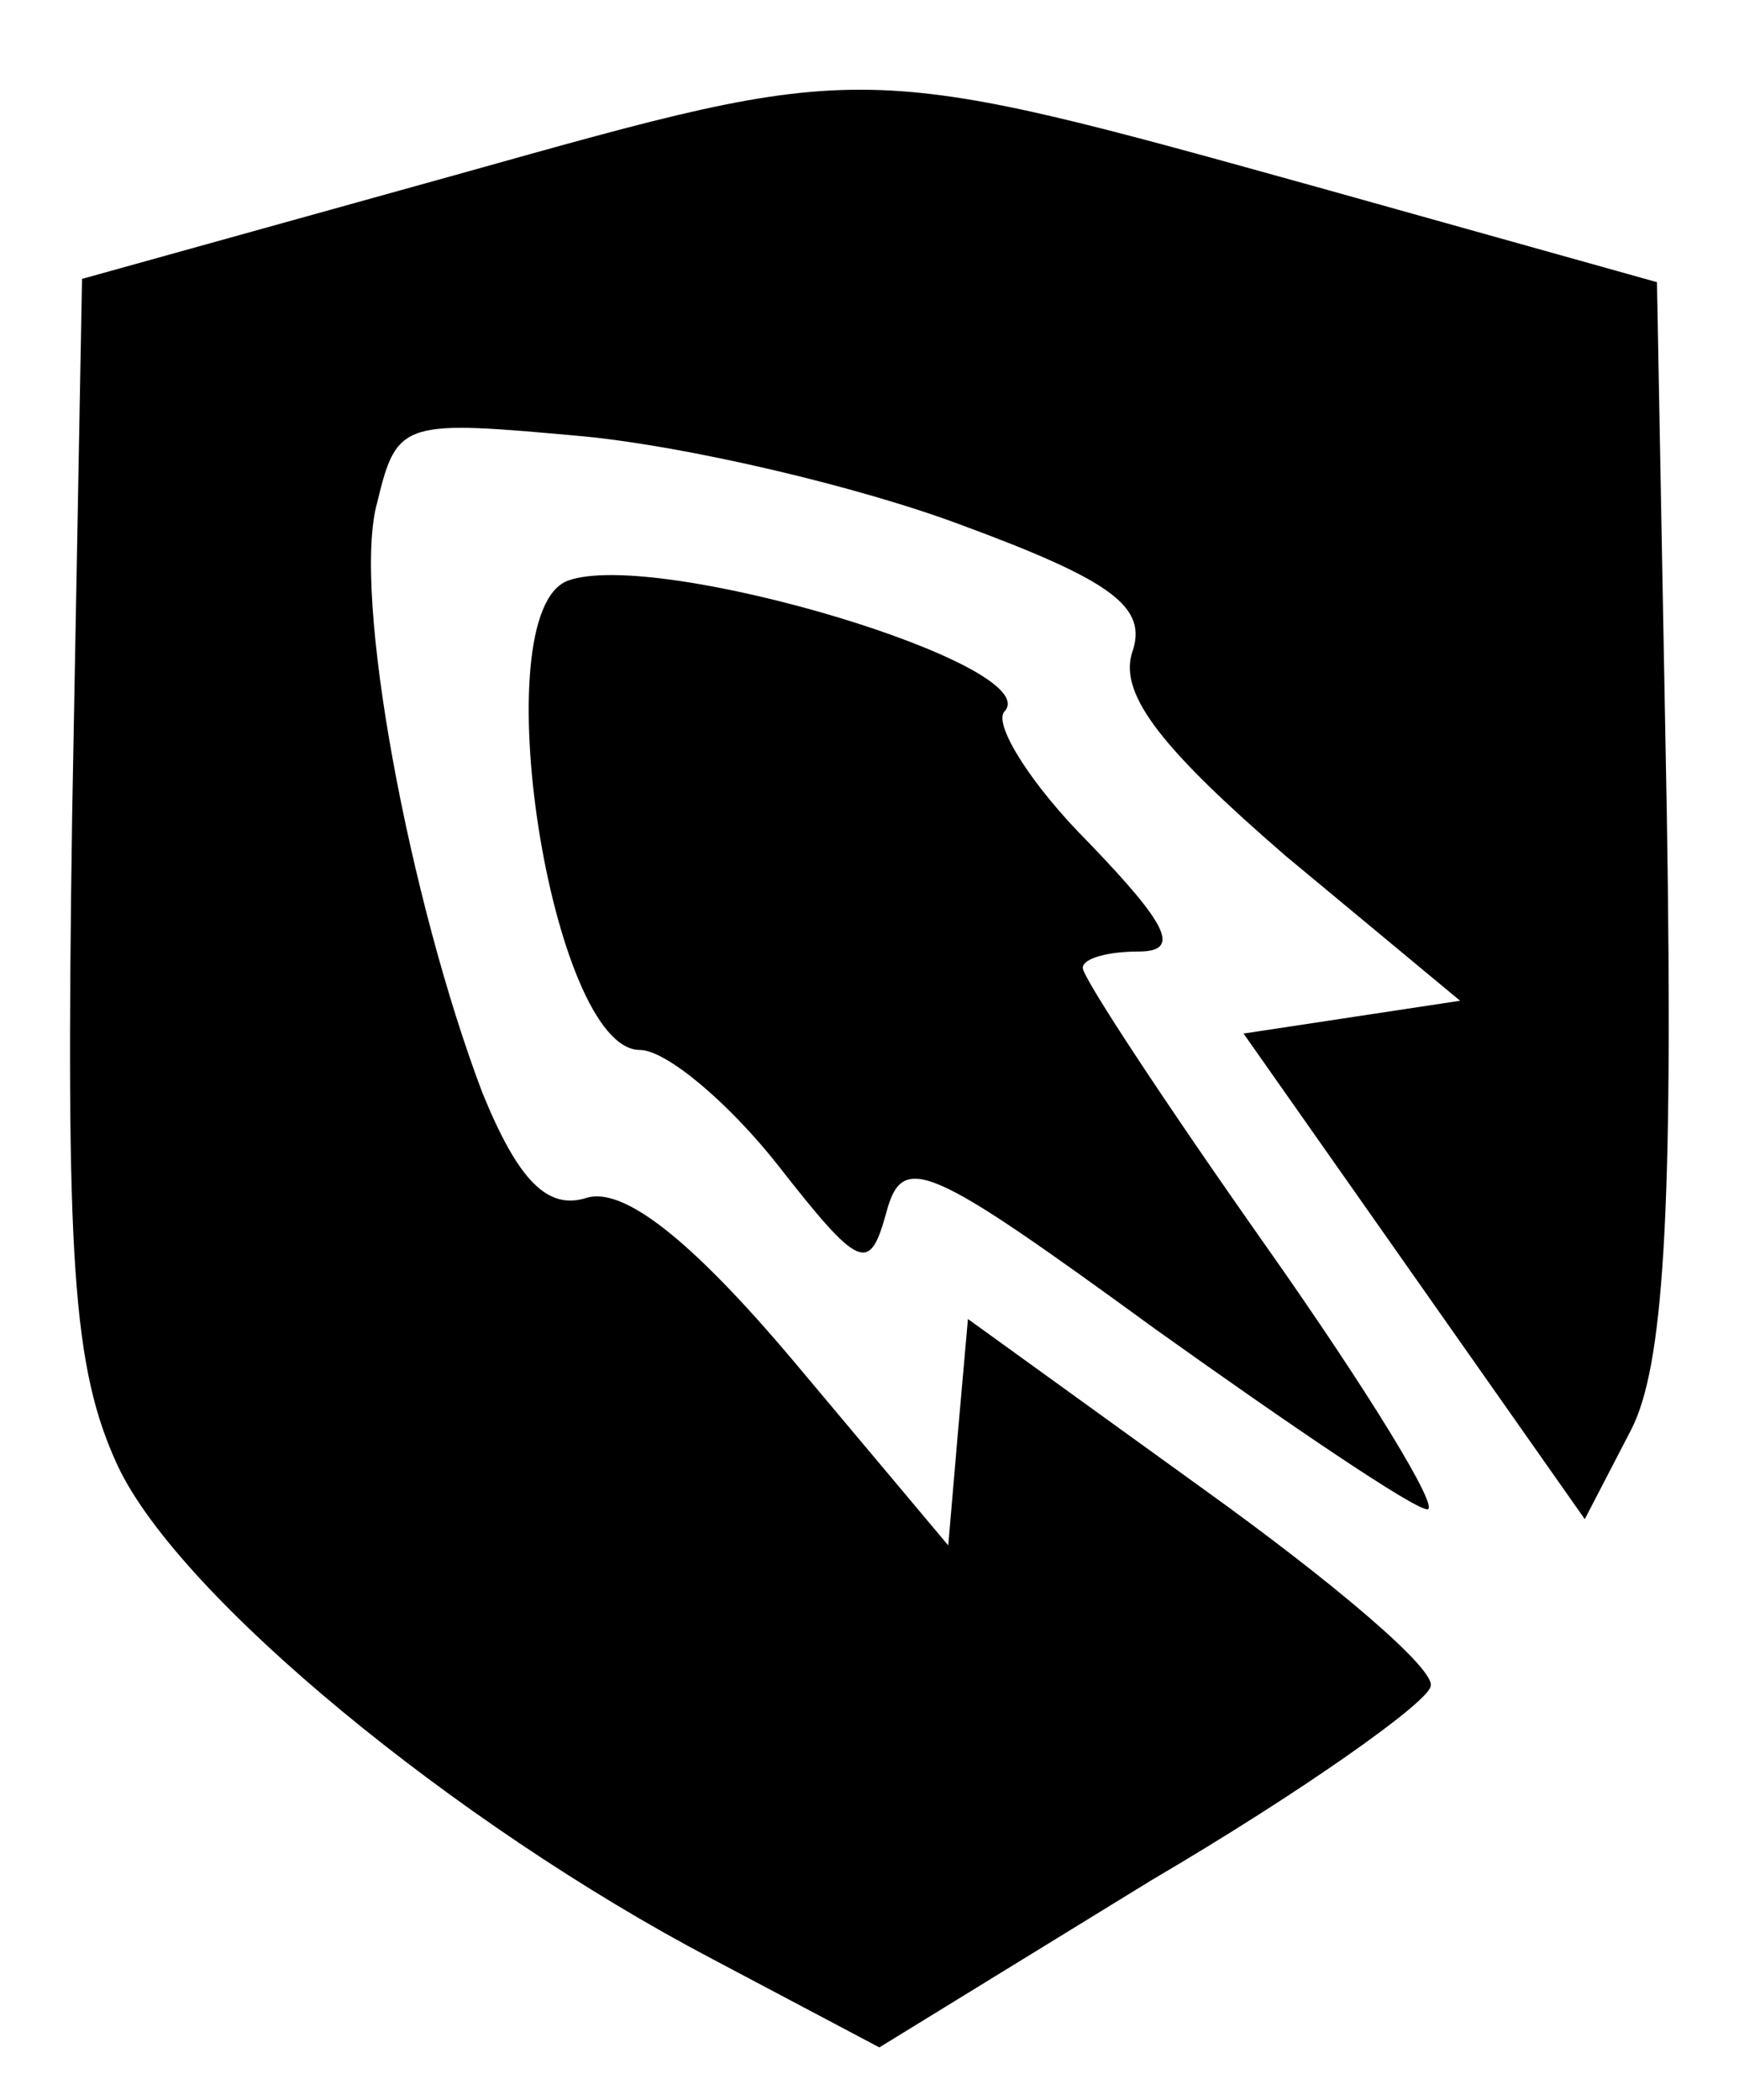 <?xml version="1.0" standalone="no"?>
<!DOCTYPE svg PUBLIC "-//W3C//DTD SVG 20010904//EN"
 "http://www.w3.org/TR/2001/REC-SVG-20010904/DTD/svg10.dtd">
<svg version="1.0" xmlns="http://www.w3.org/2000/svg"
 width="53pt" height="64pt" viewBox="0 0 53 64"
 preserveAspectRatio="xMidYMid meet">
<g transform="translate(0,64) scale(0.1,-0.1)" stroke="none">
<path d="M140 587 l-115 -32 -3 -163 c-2 -136 0 -169 14 -199 19 -40 103 -109
181 -150 l51 -27 83 51 c46 27 84 54 85 59 2 5 -30 32 -69 60 l-72 52 -3 -34
-3 -35 -47 56 c-32 38 -52 53 -63 50 -12 -4 -21 5 -32 32 -22 58 -40 152 -32
180 6 25 8 25 63 20 31 -3 83 -15 115 -27 46 -17 57 -25 52 -39 -4 -13 10 -30
47 -62 l53 -44 -33 -5 -33 -5 52 -74 52 -74 14 27 c10 19 13 66 11 188 l-3
162 -100 28 c-144 40 -140 40 -265 5z"/>
<path d="M173 463 c-26 -10 -5 -143 22 -143 8 0 27 -16 42 -35 25 -32 28 -33
33 -15 5 19 12 16 82 -35 42 -30 79 -55 83 -55 4 0 -18 36 -49 80 -31 44 -56
82 -56 85 0 3 8 5 17 5 13 0 9 8 -15 33 -18 18 -29 36 -26 40 14 14 -106 50
-133 40z"/>
</g>
</svg>
